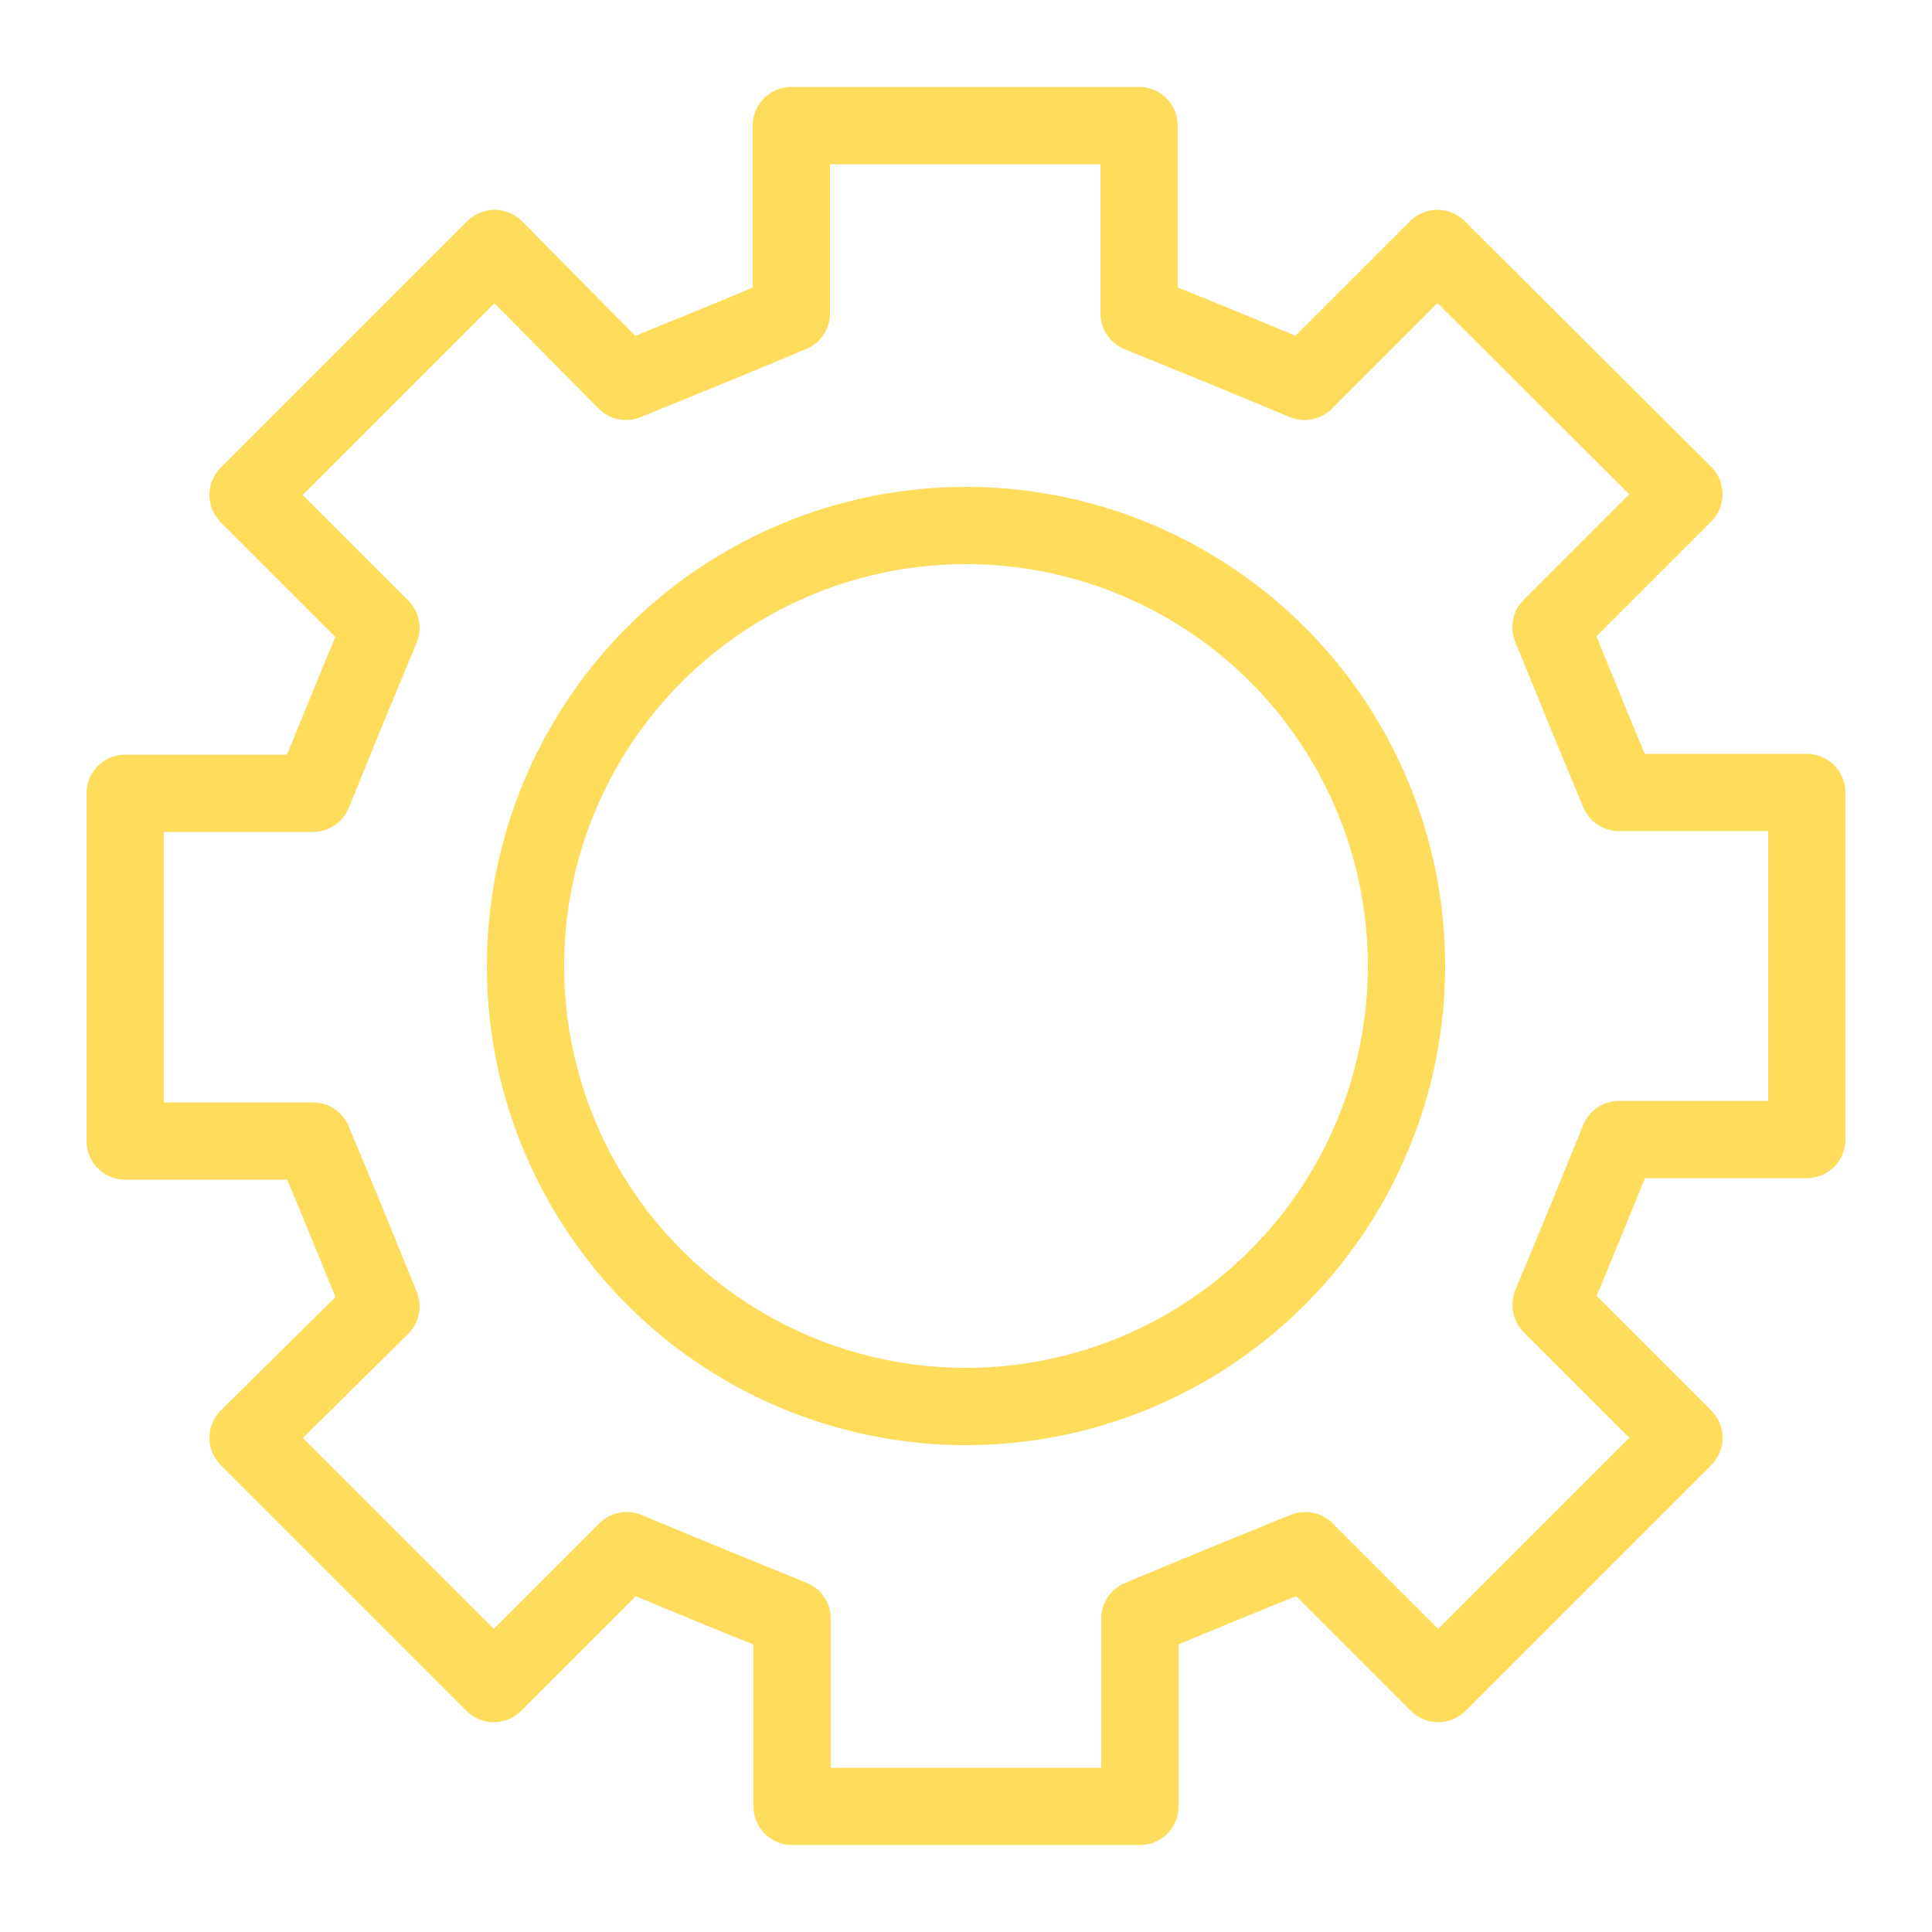 <svg width="250" height="250" xmlns="http://www.w3.org/2000/svg">

 <g>
  <title>background</title>
  <rect fill="none" id="canvas_background" height="252" width="252" y="-1" x="-1"/>
 </g>
 <g>
  <title>Layer 1</title>
  <circle id="svg_2" stroke-width="10" stroke-miterlimit="10" stroke-linejoin="round" stroke-linecap="round" stroke="#ffdd5c" r="57" fill="none" cy="125" cx="125"/>
  <path id="svg_3" stroke-width="10" stroke-miterlimit="10" stroke-linejoin="round" stroke-linecap="round" stroke="#ffdd5c" fill="none" d="m233.8,102.55l-24.3,0c-4.3,-10.3 -4.6,-11.1 -8.8,-21.4l17.2,-17.2l-31.9,-31.8l-17.2,17.2c-10.3,-4.3 -11.1,-4.6 -21.4,-8.8l0,-24.3l-45,0l0,24.3c-10.3,4.3 -11.1,4.6 -21.4,8.8l-17,-17.2l-31.9,31.9l17.2,17.2c-4.3,10.3 -4.6,11.1 -8.8,21.4l-24.3,0l0,45l24.3,0c4.3,10.3 4.6,11.1 8.8,21.4l-17.2,17l31.8,31.8l17.2,-17.2c10.3,4.3 11.1,4.6 21.4,8.8l0,24.3l45,0l0,-24.3c10.3,-4.3 11.1,-4.6 21.4,-8.8l17.2,17.2l31.8,-31.8l-17.2,-17.2c4.3,-10.3 4.6,-11.1 8.8,-21.4l24.3,0l0,-44.9z"/>
 </g>
</svg>